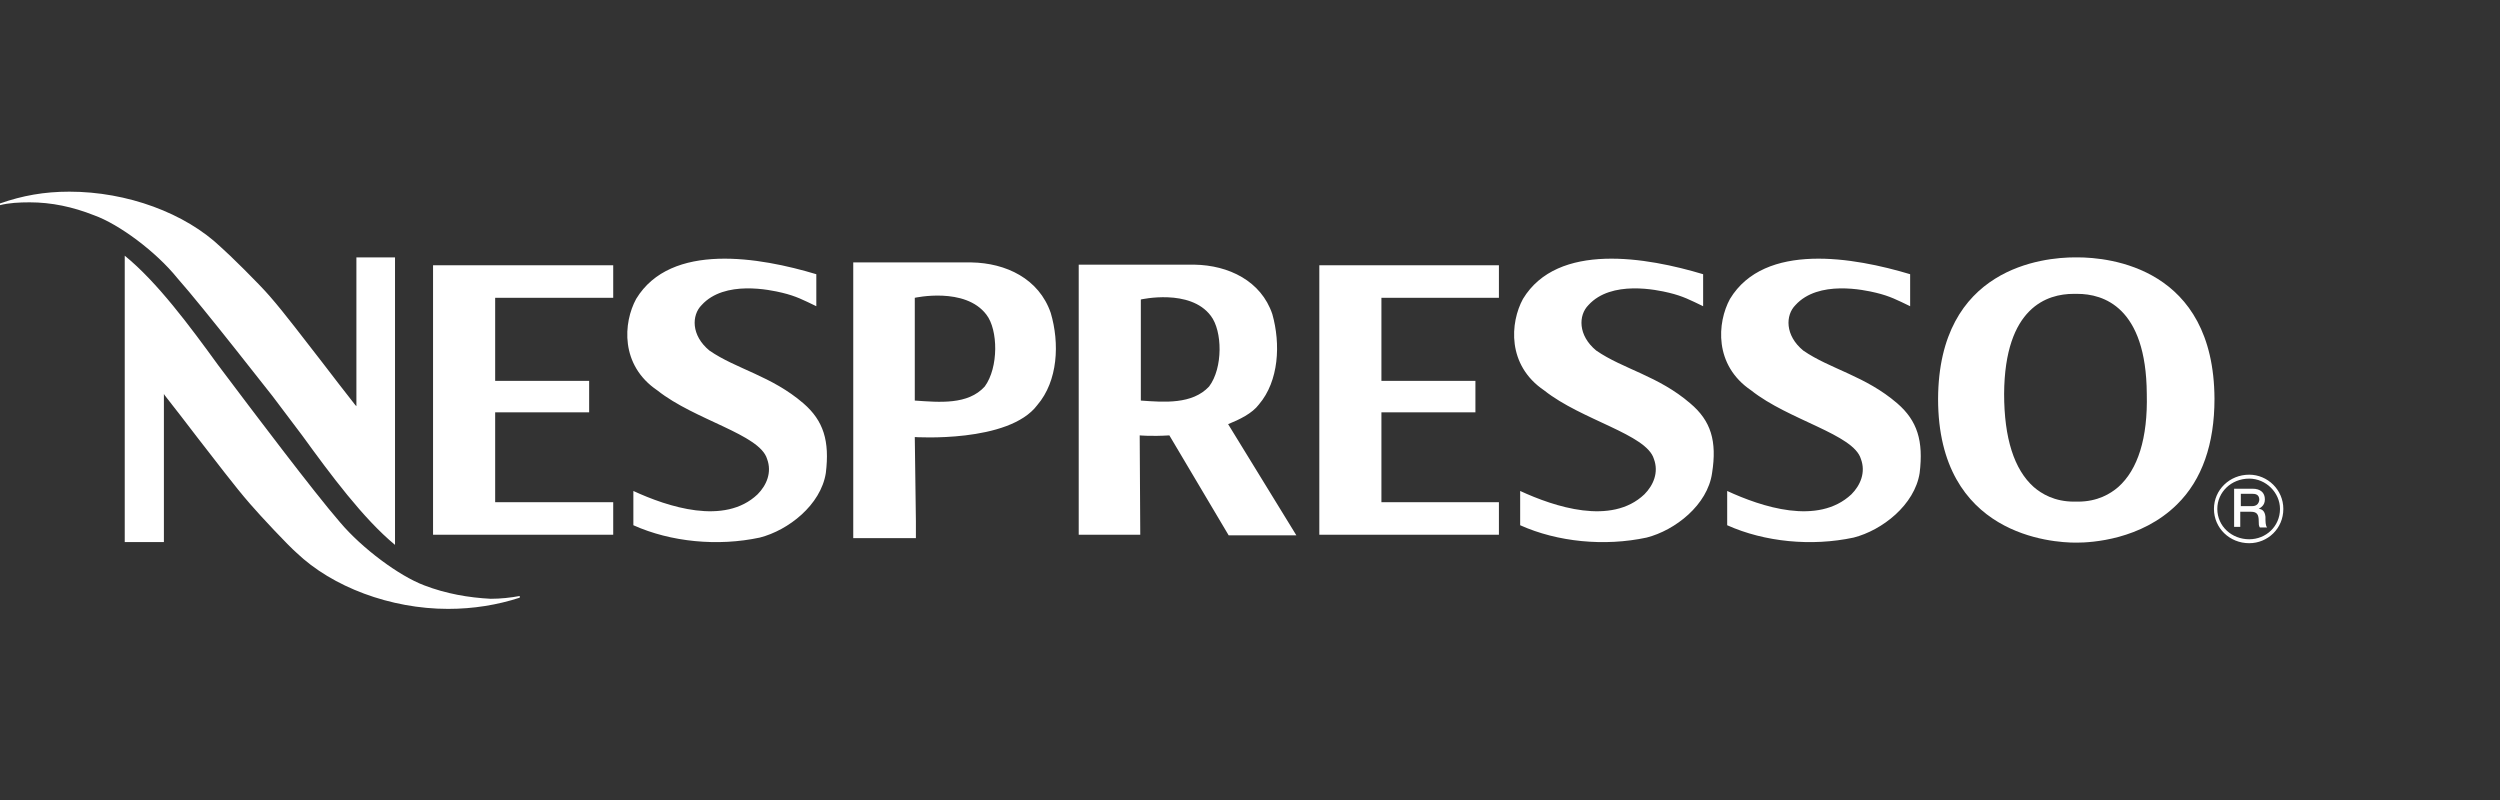 <svg width="150" height="48" viewBox="0 0 150 48" fill="none" xmlns="http://www.w3.org/2000/svg">
<rect x="0" y="0" width="150" height="48" fill="#333333" stroke="none"/>
<g clip-path="url(#clip0_1240_24222)">
<path d="M124.644 15.442H124.51C122.597 15.442 116.319 16.048 116.285 23.933C116.285 32.154 123.167 32.558 124.544 32.558H124.611C125.484 32.558 128.471 32.389 130.62 30.267C132.131 28.784 132.869 26.628 132.869 23.933C132.836 16.048 126.558 15.442 124.644 15.442ZM127.095 29.222C126.625 29.627 125.853 30.098 124.678 30.098H124.443C123.268 30.098 122.496 29.627 122.026 29.222C120.851 28.178 120.247 26.291 120.247 23.629C120.28 18.407 122.865 17.632 124.409 17.632H124.644C126.189 17.632 128.774 18.407 128.807 23.629C128.874 26.291 128.27 28.178 127.095 29.222ZM25.444 35.118C23.934 34.546 21.718 32.895 20.409 31.345C18.797 29.492 14.903 24.303 14.87 24.269L13.091 21.911C11.379 19.552 9.431 16.924 7.484 15.341V32.524H9.834V23.629L9.868 23.697C10.506 24.505 11.177 25.381 11.848 26.257C12.956 27.672 14.064 29.155 15.004 30.233C15.642 30.974 17.32 32.76 17.79 33.164C19.939 35.219 23.43 36.533 26.888 36.533C28.399 36.533 29.842 36.298 31.185 35.86V35.759C30.648 35.86 30.044 35.927 29.439 35.927C28.13 35.86 26.754 35.624 25.444 35.118Z" fill="white"/>
<path d="M10.642 16.689C12.253 18.508 16.282 23.697 16.349 23.764L18.128 26.123C19.84 28.481 21.787 31.109 23.701 32.693V15.442H21.384V24.371L21.317 24.303C20.679 23.495 20.008 22.619 19.336 21.743C18.229 20.328 17.121 18.845 16.181 17.767C15.543 17.026 13.73 15.24 13.26 14.836C11.112 12.78 7.62 11.5 4.163 11.5C2.652 11.5 1.343 11.736 0 12.207V12.309C0.537 12.174 1.141 12.14 1.779 12.14C3.088 12.14 4.364 12.41 5.64 12.915C7.15 13.454 9.366 15.105 10.642 16.689ZM101.416 24.202C99.502 22.551 97.387 22.147 95.776 21.035C94.668 20.125 94.701 18.912 95.306 18.306C96.682 16.79 99.435 17.396 100.14 17.565C100.979 17.767 101.416 18.003 102.188 18.373V16.453C98.831 15.442 93.459 14.499 91.378 17.935C90.606 19.35 90.405 21.911 92.654 23.427C94.903 25.213 98.797 26.055 99.234 27.538C99.536 28.346 99.2 29.121 98.663 29.66C96.682 31.547 93.258 30.402 91.21 29.458V31.514C93.459 32.524 96.279 32.794 98.797 32.255C100.509 31.817 102.456 30.3 102.725 28.38C103.027 26.46 102.658 25.247 101.416 24.202ZM113.837 24.202C111.923 22.551 109.808 22.147 108.197 21.035C107.089 20.125 107.123 18.912 107.727 18.306C109.103 16.79 111.856 17.396 112.561 17.565C113.4 17.767 113.837 18.003 114.609 18.373V16.453C111.252 15.442 105.88 14.499 103.799 17.935C103.027 19.35 102.826 21.911 105.075 23.427C107.324 25.213 111.218 26.055 111.654 27.538C111.957 28.346 111.621 29.121 111.084 29.66C109.07 31.547 105.679 30.402 103.631 29.458V31.514C105.88 32.524 108.7 32.794 111.218 32.255C112.93 31.817 114.877 30.3 115.179 28.38C115.414 26.46 115.045 25.247 113.837 24.202ZM79.159 32.086H89.935V30.132H82.885V24.741H88.525V22.854H82.885V17.868H89.935V15.914H79.159V32.086ZM48.207 24.202C46.293 22.551 44.178 22.147 42.567 21.035C41.459 20.125 41.493 18.912 42.097 18.306C43.473 16.79 46.226 17.396 46.931 17.565C47.77 17.767 48.207 18.003 48.979 18.373V16.453C45.622 15.442 40.251 14.499 38.169 17.935C37.397 19.35 37.196 21.911 39.445 23.427C41.694 25.213 45.588 26.055 46.025 27.538C46.327 28.346 45.991 29.121 45.454 29.66C43.473 31.547 40.049 30.402 38.002 29.458V31.514C40.251 32.524 43.071 32.794 45.588 32.255C47.3 31.817 49.248 30.3 49.55 28.38C49.785 26.46 49.415 25.247 48.207 24.202ZM25.983 32.086H36.793V30.132H29.71V24.741H35.349V22.854H29.71V17.868H36.793V15.914H25.983V32.086ZM58.278 15.745H51.195V32.288H54.954V31.278L54.887 26.224C54.887 26.224 60.527 26.594 62.239 24.303C63.481 22.854 63.582 20.597 63.045 18.778C62.34 16.722 60.359 15.779 58.278 15.745ZM59.084 23.191C58.077 24.303 56.364 24.135 54.887 24.034V17.868C54.887 17.868 57.909 17.194 59.184 18.879C59.889 19.788 59.923 22.046 59.084 23.191ZM75.533 24.27C76.742 22.854 76.842 20.631 76.339 18.845C75.667 16.857 73.72 15.914 71.672 15.88H64.723V32.086H68.416L68.382 26.123C68.382 26.123 69.054 26.19 70.162 26.123L73.72 32.12H77.782L73.687 25.449C74.358 25.179 75.13 24.809 75.533 24.27ZM72.545 23.191C71.538 24.27 69.86 24.135 68.45 24.034V17.969C68.45 17.969 71.404 17.295 72.646 18.946C73.351 19.856 73.385 22.079 72.545 23.191ZM134.952 28.481C133.777 28.481 132.837 29.391 132.837 30.536C132.837 31.682 133.777 32.592 134.952 32.592C136.06 32.592 137 31.716 137 30.536C137 29.391 136.06 28.481 134.952 28.481ZM134.952 32.356C133.912 32.356 133.039 31.581 133.039 30.536C133.039 29.526 133.878 28.717 134.952 28.717C135.959 28.717 136.799 29.559 136.799 30.536C136.799 31.581 135.959 32.356 134.952 32.356Z" fill="white"/>
<path d="M135.524 30.536C135.591 30.469 135.893 30.368 135.893 29.963C135.893 29.559 135.625 29.323 135.155 29.323H134.047V31.614H134.416V30.705H135.054C135.423 30.705 135.524 30.873 135.524 31.277C135.524 31.446 135.524 31.547 135.591 31.648H136.028C135.927 31.547 135.927 31.277 135.927 31.008C135.893 30.637 135.692 30.536 135.524 30.536ZM135.121 30.368H134.45V29.627H135.121C135.323 29.627 135.558 29.66 135.558 29.997C135.524 30.233 135.39 30.368 135.121 30.368Z" fill="white"/>
</g>
<defs>
<clipPath id="clip0_1240_24222">
<rect width="137" height="25" fill="white" transform="translate(0 11.5)"/>
</clipPath>
</defs>
</svg>

